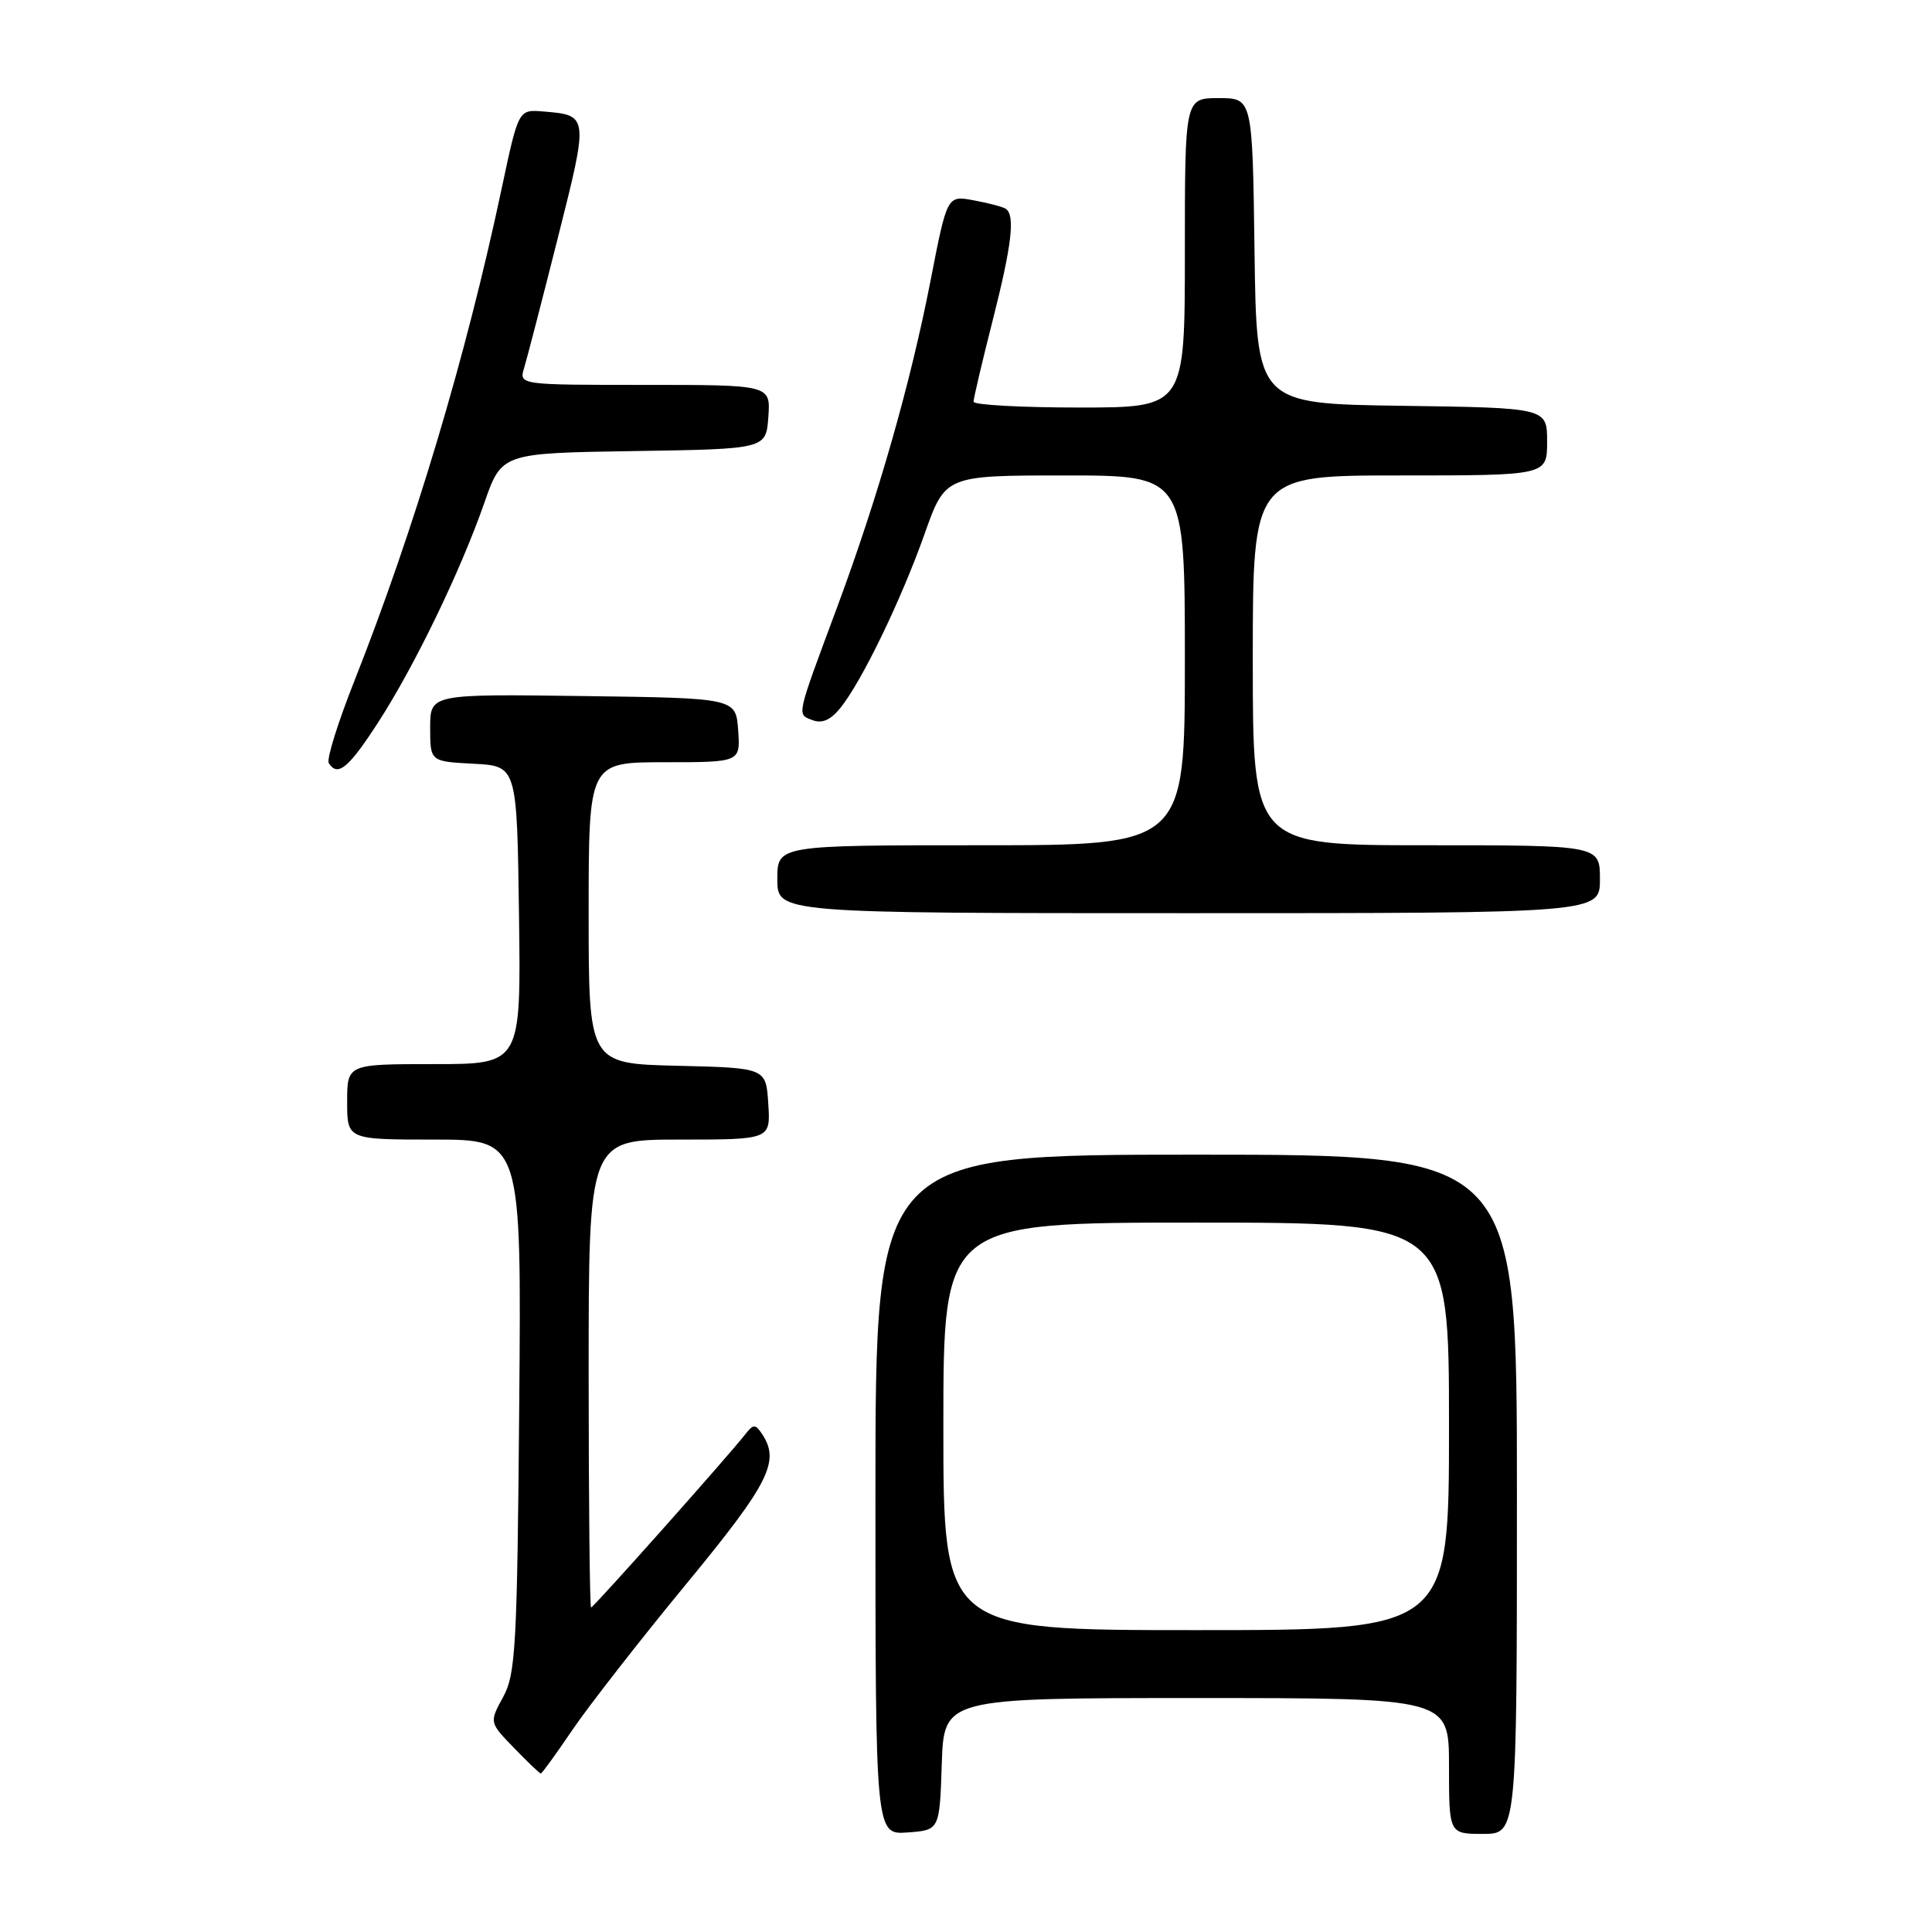 <?xml version="1.0" encoding="UTF-8" standalone="no"?>
<!DOCTYPE svg PUBLIC "-//W3C//DTD SVG 1.1//EN" "http://www.w3.org/Graphics/SVG/1.1/DTD/svg11.dtd" >
<svg xmlns="http://www.w3.org/2000/svg" xmlns:xlink="http://www.w3.org/1999/xlink" version="1.1" viewBox="0 0 256 256">
 <g >
 <path fill="currentColor"
d=" M 124.79 233.75 C 125.08 225.00 125.08 225.00 158.54 225.00 C 192.00 225.00 192.00 225.00 192.00 234.00 C 192.00 243.00 192.00 243.00 196.50 243.00 C 201.00 243.00 201.00 243.00 201.00 198.00 C 201.00 153.00 201.00 153.00 158.50 153.00 C 116.00 153.00 116.00 153.00 116.00 198.06 C 116.00 243.11 116.00 243.11 120.25 242.81 C 124.50 242.50 124.50 242.50 124.79 233.75 Z  M 75.86 229.20 C 78.03 226.02 84.78 217.35 90.88 209.95 C 101.95 196.51 103.40 193.64 100.97 190.00 C 100.08 188.67 99.82 188.68 98.73 190.08 C 96.42 193.03 78.65 213.00 78.32 213.00 C 78.15 213.00 78.00 199.05 78.00 182.00 C 78.00 151.00 78.00 151.00 90.05 151.00 C 102.11 151.00 102.11 151.00 101.80 146.25 C 101.50 141.50 101.50 141.50 89.75 141.22 C 78.00 140.94 78.00 140.94 78.00 120.97 C 78.00 101.00 78.00 101.00 88.06 101.00 C 98.11 101.00 98.11 101.00 97.81 96.75 C 97.50 92.50 97.50 92.50 77.25 92.23 C 57.00 91.96 57.00 91.96 57.00 96.43 C 57.00 100.90 57.00 100.90 62.75 101.20 C 68.50 101.50 68.50 101.50 68.77 121.25 C 69.04 141.00 69.04 141.00 57.52 141.00 C 46.00 141.00 46.00 141.00 46.00 146.00 C 46.00 151.00 46.00 151.00 57.55 151.00 C 69.10 151.00 69.10 151.00 68.80 186.25 C 68.53 218.21 68.33 221.81 66.67 224.86 C 64.83 228.23 64.83 228.23 68.11 231.61 C 69.92 233.48 71.51 235.00 71.66 235.00 C 71.81 235.00 73.70 232.39 75.86 229.20 Z  M 212.00 116.50 C 212.00 112.00 212.00 112.00 189.00 112.00 C 166.00 112.00 166.00 112.00 166.00 87.50 C 166.00 63.00 166.00 63.00 185.50 63.00 C 205.00 63.00 205.00 63.00 205.00 58.52 C 205.00 54.04 205.00 54.04 185.75 53.77 C 166.50 53.50 166.50 53.50 166.23 33.25 C 165.96 13.00 165.96 13.00 161.48 13.00 C 157.00 13.00 157.00 13.00 157.00 33.50 C 157.00 54.00 157.00 54.00 143.00 54.00 C 135.30 54.00 129.00 53.65 129.00 53.23 C 129.00 52.80 130.12 48.02 131.50 42.60 C 134.09 32.41 134.55 28.46 133.24 27.65 C 132.83 27.39 130.91 26.89 128.99 26.54 C 125.50 25.89 125.50 25.89 123.30 37.20 C 120.61 50.96 116.35 65.85 110.91 80.50 C 105.44 95.21 105.57 94.62 107.66 95.42 C 108.92 95.91 110.06 95.41 111.35 93.81 C 114.16 90.35 119.42 79.49 122.51 70.75 C 125.26 63.00 125.26 63.00 141.13 63.00 C 157.00 63.00 157.00 63.00 157.00 87.50 C 157.00 112.00 157.00 112.00 130.00 112.00 C 103.00 112.00 103.00 112.00 103.00 116.50 C 103.00 121.00 103.00 121.00 157.50 121.00 C 212.00 121.00 212.00 121.00 212.00 116.50 Z  M 50.09 95.75 C 54.93 88.27 61.02 75.68 64.18 66.62 C 66.48 60.04 66.48 60.04 83.99 59.77 C 101.50 59.50 101.50 59.50 101.81 55.25 C 102.11 51.00 102.11 51.00 85.44 51.00 C 68.77 51.00 68.77 51.00 69.45 48.75 C 69.83 47.51 71.84 39.75 73.92 31.50 C 78.02 15.25 78.02 15.27 71.97 14.77 C 68.70 14.50 68.70 14.50 66.47 25.00 C 61.76 47.21 54.87 70.23 46.91 90.35 C 44.76 95.77 43.26 100.60 43.56 101.10 C 44.73 102.99 46.17 101.80 50.09 95.75 Z  M 125.00 189.00 C 125.00 162.00 125.00 162.00 158.50 162.00 C 192.00 162.00 192.00 162.00 192.00 189.00 C 192.00 216.00 192.00 216.00 158.50 216.00 C 125.00 216.00 125.00 216.00 125.00 189.00 Z "/>
</g>
</svg>
